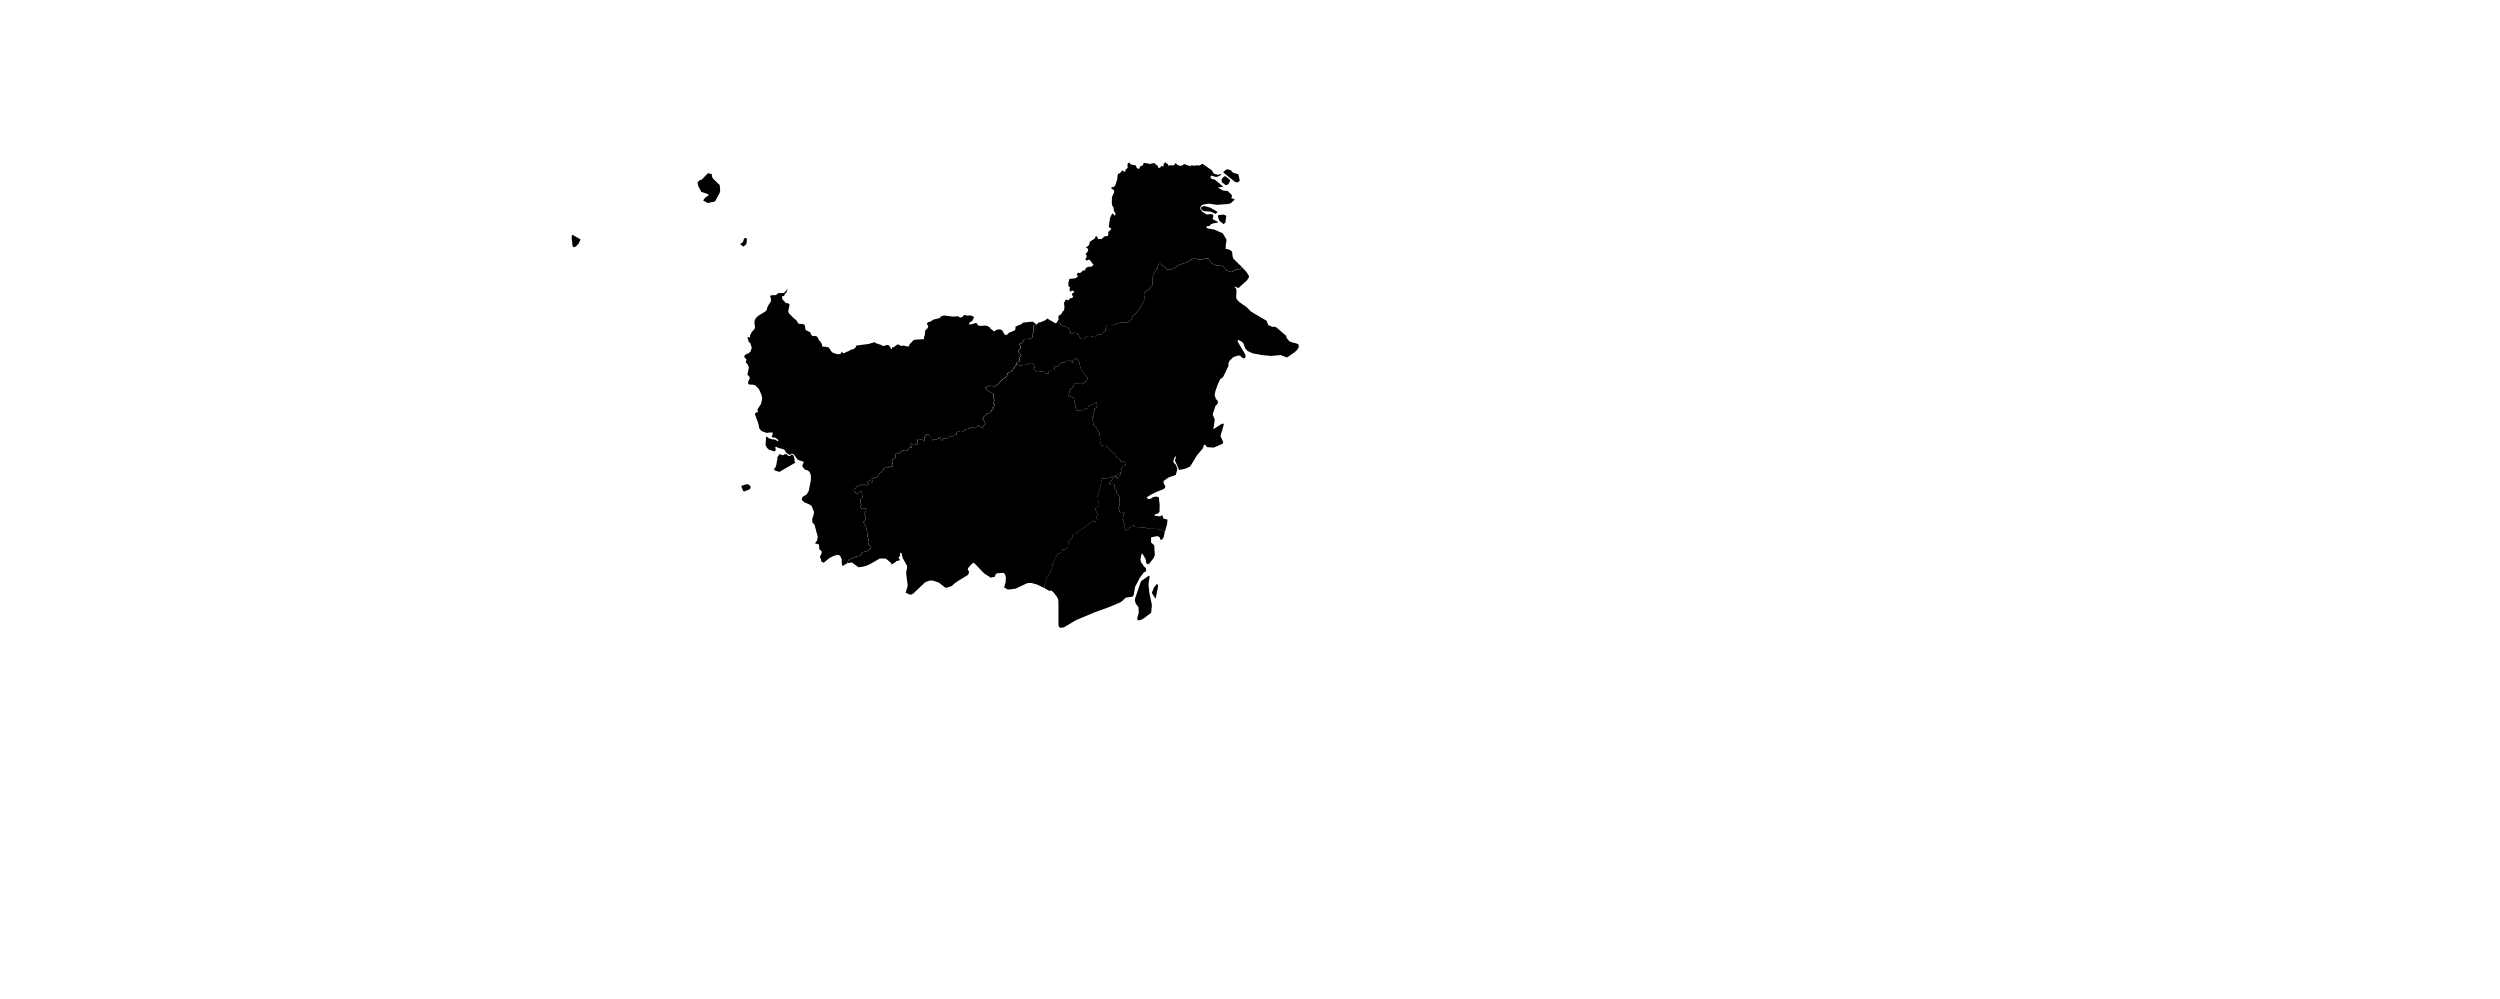 <?xml version="1.0" encoding="UTF-8" standalone="no"?>
<!-- Created for MapSVG plugin: http://mapsvg.com -->
<svg
   xmlns:mapsvg="http://mapsvg.com"
   xmlns:dc="http://purl.org/dc/elements/1.1/"
   xmlns:rdf="http://www.w3.org/1999/02/22-rdf-syntax-ns#"
   xmlns:svg="http://www.w3.org/2000/svg"
   xmlns="http://www.w3.org/2000/svg"
   mapsvg:geoViewBox="95.220250 7.356505 141.009728 -10.946766"
   width="792.546"
   height="316.664">

<path
     d="m 236.006,155.778 -0.39,-0.07 -0.58,-1.45 0.15,-0.3 1.59,-0.47 0.62,0.14 0.55,0.61 0.02,0.26 -0.32,0.63 -1.64,0.65 z m 11.81,-11.54 0.54,0.06 0.42,-0.33 0.63,0.04 0.46,0.47 0.4,0.12 0.34,-0.14 0.33,-0.4 0.47,0.24 0.31,0.53 0.19,0.86 -0.07,0.53 0.23,0.25 0,0.25 -5.01,2.89 -1.31,-0.43 -0.44,-0.45 0.56,-0.61 0.18,-0.51 0.42,-2.2 -0.04,-0.43 0.75,-1.05 0.64,0.31 z m 1.94,-52.76 -0.5,1.38 -0.38,0.22 -0.3,0.75 -0.6,0.07 -0.05,0.48 0.17,0.65 0.45,0.32 0.4,0.62 1.2,0.3 0.15,0.35 -0.42,2.14 0.3,0.65 1.82,1.81 0.35,0.15 0.83,1.29 1.27,0.05 0.5,0.2 0.25,0.3 0.17,1.39 1.49,0.74 0.35,0.87 0.43,0.35 0.6,-0.07 0.73,0.15 0.45,0.67 0.15,0.52 0.48,0.4 0.42,0.72 0.32,0.97 0.98,0 0.97,0.25 0.9,1.37 0.35,0.27 1.2,0.42 0.73,0.07 0.55,-0.12 0.4,-0.67 0.45,0.45 0.45,-0.02 0.38,-0.32 0.77,-0.25 0.95,-0.55 0.72,-0.12 0.63,-0.55 0.27,-0.6 3.85,-0.5 1.95,-0.57 0.32,0.3 1.75,0.57 0.5,0.32 0.5,-0.02 0.7,-0.3 0.77,0.12 0.7,1.17 0.23,-0.02 0.1,-0.52 0.52,-0.07 1.13,-0.82 0.27,-0.02 1,0.52 0.58,-0.17 1.7,0.35 0.32,-0.77 1.35,-1.39 3.22,-0.22 -0.03,-0.65 0.25,-0.6 0.15,-1.49 0.85,-0.84 0.05,-0.65 -0.42,-0.65 0.5,-0.55 0.42,0 1.27,-0.79 1.57,-0.35 0.55,-0.27 0.08,-0.3 1.02,-0.37 2.9,0.37 1.65,-0.12 0.55,0.4 0.35,0.02 0.57,-0.3 0.35,-0.47 0.2,-0.05 0.82,0.22 0.92,-0.07 0.63,0.12 0.52,0.3 0.13,0.4 -0.17,0.05 -0.5,0.99 -0.5,0.17 -0.3,0.3 -0.15,0.45 0.75,0.07 1.35,-0.45 0.37,0.05 0.38,0.67 0.75,0.22 1.6,-0.15 0.77,0.2 0.72,0.5 0.17,0.35 0.6,0.37 0.3,0.37 0.4,0.02 0.33,-0.3 0.57,-0.22 0.82,-0.05 0.67,0.3 0.75,1.34 0.32,0.1 0.3,0 0.35,-0.22 0.38,-0.45 1.9,-0.77 0.28,-0.84 -0.13,-0.2 0.07,-0.17 1.92,-0.79 0.4,-0.45 3.05,-0.32 0.97,0.65 0.2,0.28 0,0 -0.03,0.01 0,0 -0.82,0.42 -0.12,1.72 0.21,0.18 -0.33,0.42 0,0.69 -0.21,0.69 -0.3,0.3 -0.52,-0.09 -0.55,0.36 -0.3,-0.15 -0.7,0.06 -0.52,0.42 -0.09,0.66 -0.3,0.24 -0.67,0.15 -0.09,0.36 0.33,0.3 0.12,0.42 -0.18,0.51 -0.52,0.51 -0.09,0.27 0.27,0.69 0.58,0.48 0,0.3 -0.52,0.63 0.06,0.81 -0.18,0.36 -0.67,0.27 -0.18,0.54 0.12,0.24 0,0 -0.51,0.29 -0.23,0.71 -0.36,0.24 -0.19,0.44 -0.37,0.16 -0.19,0.42 -0.4,0 -0.68,0.42 -0.27,1.09 -1.31,0.76 -0.16,0.31 -0.96,0.82 -0.05,0.23 -0.53,0.41 -0.92,0.56 -1.38,-0.26 -0.74,0.2 -0.63,0.38 -0.03,0.19 1.03,1.01 1.55,0.82 -0.15,1.34 0.19,0.35 0.36,0.25 -0.26,0.38 -0.18,0.76 0.37,0.05 0.07,0.22 -0.36,0.79 -0.44,0.26 0.34,0.2 -0.08,0.33 -0.36,0.07 -0.27,0.57 -0.56,0.52 -0.85,0.18 -0.42,0.6 -0.53,0.37 -0.19,0.6 -0.29,0.22 0.78,0.71 0.19,0.78 -0.66,0.8 -0.16,0.49 -0.12,0.08 -0.15,-0.14 -0.29,-0.5 -0.49,-0.01 -0.14,-0.35 -0.38,0.12 -0.27,0.52 -0.37,0 -0.33,0.23 -1.33,-0.14 -0.33,0.31 -1.44,0.42 -0.67,0.63 -0.7,0.12 -0.58,-0.18 -0.58,0.15 -0.08,0.86 -0.74,0.03 -0.25,0.42 -0.89,0.03 -0.6,0.35 0,0.2 -0.92,0.08 -0.1,0.19 -0.85,-0.16 -0.08,0.46 -0.23,0.23 -0.37,-0.26 -0.01,-0.61 -0.37,-0.14 -0.49,0.44 -0.85,0.31 -0.41,-0.18 -0.36,0.44 -0.41,-0.48 -0.64,-1.21 -0.34,-0.29 -0.55,-0.03 -0.82,1.14 0.23,0.72 -0.1,0.07 -0.38,0 -0.77,-0.31 -1.08,-0.11 -0.19,0.18 0.31,1.12 -0.07,0.31 -1.21,0.34 -0.37,-0.15 -0.49,-0.53 -0.14,0.86 0.29,0.76 -0.67,-0.15 -0.15,0.07 -0.16,0.57 -0.46,0.26 -1.01,-0.07 -0.77,0.27 -0.22,0.3 -0.93,0.56 -0.59,0.04 -0.3,0.37 0.18,0.69 -0.47,0.48 -0.48,0.15 -0.27,0.54 0.31,0.64 -0.26,0.48 0.33,0.29 -0.12,0.3 -1.19,0.2 -0.31,0.26 -1.11,0.01 -0.22,0.18 -0.12,0.54 -0.3,0 -0.36,0.75 -0.63,0.33 -0.16,0.6 -0.42,0.48 -0.21,0.04 0.04,0.29 -1.11,-0.22 -0.12,0.53 -0.38,-0.14 0.14,0.79 -0.08,0.65 -0.31,-0.14 -0.04,-0.49 -0.27,-0.16 -0.82,0.49 0.26,0.39 0.07,0.45 -0.81,0.22 -0.37,-0.42 -0.48,0.15 -0.3,0.3 -0.49,-0.39 -0.44,0.54 -0.88,0.22 -0.29,0.42 -0.55,0.38 0.04,0.78 0.44,0.11 0.18,0.44 0.26,0.19 0.42,-0.1 0.18,-0.14 0.11,-0.45 0.42,-0.18 0.29,0.16 0.22,0.52 0.12,1.2 -0.15,0.38 -0.37,0.34 -0.11,0.44 -0.03,0.64 0.33,0.41 -0.04,0.37 -0.34,0.42 0.15,0.42 0.34,0.23 0.52,-0.14 0.89,0.12 0.04,0.15 -0.15,0.4 0.07,0.42 -0.7,0.59 0.68,1.29 -0.04,0.23 -0.19,0.23 0.03,0.29 -0.62,0.72 0.69,1.13 0.52,1.82 0.08,1.31 0.53,2.06 -0.33,0.82 0.45,0.27 0.34,-0.01 0.15,0.45 -0.52,0.91 -0.9,0.45 -1.45,0.37 -0.15,0.57 -0.62,0.52 -1.18,0.2 -0.78,0.48 -1.21,0.41 -0.38,0.29 -0.34,0.94 0,0 -1.33,0.83 -0.34,-0.14 0.08,-0.3 -0.19,-0.69 0.08,-0.84 -0.37,-0.87 -0.47,-0.57 -0.64,-0.07 -1.08,0.33 -1.31,0.63 -1.95,1.6 -0.2,-0.27 -0.47,-0.1 -0.17,-0.94 -0.34,-0.57 0.54,-1.07 0.1,-0.6 -0.34,-0.47 -0.41,-0.19 -0.18,-1.66 -1.26,-0.37 0.67,-0.8 0.25,-1.26 -1.04,-3.8 -0.73,-0.87 0.04,-1.11 0.49,-1.46 0.01,-0.68 -0.7,-1.8 -0.69,-0.5 -1.67,-0.71 -0.78,-0.75 0.19,-0.92 1.34,-0.79 0.69,-1.2 0.65,-3.33 0.01,-1.52 -0.22,-0.74 -0.21,-0.38 -0.66,-0.52 -0.8,-0.18 -0.87,-1.1 0.52,-1.4 -1.92,-0.63 -1.17,-1.61 -0.67,-0.41 -0.73,0.49 -1.13,-0.75 -0.41,-0.76 -0.3,-0.27 -1.98,-0.55 -0.29,-0.27 -0.48,0.12 0.2,0.84 -0.26,0.41 -0.26,0.08 -1.72,-0.57 -0.56,-0.57 -0.46,-0.89 0.2,-2.6 0.46,0.12 0.36,0.37 1.15,0.34 0.79,0.04 1.05,0.63 0.02,-0.51 -0.97,-0.73 -0.87,-0.03 -0.23,-0.46 0.27,-0.46 0.04,-0.66 -1.42,0.03 -0.4,0.13 -1.68,-0.6 -0.72,-0.81 -0.43,-1.93 -0.99,-2.58 0.34,-0.59 0.64,-0.13 -0.17,-0.81 1.13,-1.79 0.38,-1.61 -0.2,-1.18 -0.84,-1.89 -1.1,-1.16 -0.82,-0.24 -1.23,-0.05 -0.28,-0.26 0.03,-0.63 0.45,-0.94 0,-0.52 -0.71,-0.84 0.47,-2.12 -0.27,-0.92 -0.73,-0.79 0.25,-0.87 -0.75,-0.89 0.15,-0.43 0.69,-0.55 0.52,-0.05 0.67,-0.69 0.39,-1.14 -0.43,-1.42 -0.49,-0.42 -0.47,-1.36 0.13,-0.2 0.73,0.17 0,-0.76 0.6,-1.12 0.73,-0.73 0.23,-0.79 -0.2,-1.26 0.13,-0.89 0.37,-0.69 0.74,-0.69 2.22,-1.34 0.54,-0.59 0,-0.45 0.5,-1.09 0.7,-0.96 0.06,-1.05 -0.26,-0.61 0.07,-0.26 0.47,-0.17 1.38,-0.03 0.31,-0.44 0.47,-0.2 1.69,-0.03 1.21,-1.4 z m -13.97,-13.37 -0.17,0.06 -0.97,-0.74 0.92,-0.77 0.31,-1.05 0.48,-0.17 0.27,0.08 0.18,0.35 -0.18,1.49 -0.84,0.75 z m -53.61,0.22 -0.38,0.02 -0.26,-0.27 -0.33,-2.69 0.12,-0.88 0.18,-0.04 2.55,1.42 -0.61,1.34 -0.87,0.88 -0.4,0.22 z m 44.48,-14.45 -2.29,0.48 -1.46,-0.81 0.6,-0.84 1.25,-0.91 -0.63,-0.37 -1.79,-0.59 -0.98,-1.85 -0.23,-1.12 0.59,-0.71 0.74,-0.21 1.96,-2.05 1.21,0.28 0.11,0.84 0.22,0.49 2.2,2.17 0.16,1.79 -0.22,0.78 -1.44,2.63 z"
     title="Kalimantan Barat"
     id="ID-KB" />
  <path
     d="m 393.766,84.718 1.44,1.57 0.74,1.23 -0.02,0.43 -0.61,0.92 -2.71,2.45 -1,-0.42 -0.3,0.01 0.47,0.44 0.21,0.71 -0.09,2.17 0.15,0.6 0.8,0.91 2.3,1.59 1.45,1.46 4.93,2.9 0.53,1.35 1.32,0.61 0.59,-0.09 0.6,0.18 3.1,2.66 0.35,0.92 0.76,0.89 1.17,0.47 0.27,-0.03 1.25,0.41 0.18,0.16 0.07,0.95 -0.56,0.8 -0.73,0.69 -2.42,1.67 -2.04,-0.77 -2.97,0.28 -2.79,-0.25 -3.08,-0.58 -1.63,-0.74 -0.7,-0.72 -0.67,-1.8 -0.67,-0.57 -0.81,-0.4 -0.24,0.09 -0.03,0.44 2.4,4.1 0.09,0.74 -0.23,0.37 -0.38,0.07 -0.34,-0.1 -0.75,-0.7 -0.58,-0.1 -1.59,0.51 -1.2,1.17 -0.36,0.77 -0.01,0.91 -1.71,3.53 -0.91,0.66 -0.81,1.73 -0.71,2.1 -0.24,1.23 0.44,1.23 0.47,0.42 0.15,0.69 -0.19,0.43 -0.63,0.67 -0.79,2.47 0.01,0.47 0.6,1.28 -0.45,3.12 2.57,-1.67 0.45,-0.14 0.21,0.09 0.07,0.27 -1.06,3.59 0.82,1.77 0.03,0.44 -0.14,0.22 -2.79,1.24 -2.14,-0.12 -0.7,-0.83 -0.42,0.26 -0.14,0.8 -1.95,2.35 -2.05,3.34 -0.38,0.33 -1.4,0.62 -1.84,0.33 -1.32,-2.97 0.31,-1.12 -0.08,-0.2 -0.24,0.06 -0.48,1.29 0.01,0.54 0.7,0.7 0.59,1.31 -0.55,2 -2.25,0.78 -1.5,1.05 -0.13,0.16 0.09,0.76 0.49,0.79 -0.11,0.48 -0.33,0.4 -2.37,0.94 -1.66,0.81 -1.43,0.9 0.12,0.31 0.53,0.27 0.7,-0.15 0.59,-0.47 0.82,-0.18 0.72,0.08 0.35,0.21 0.26,2.24 -0.04,2.27 -0.39,0.49 -1.09,0.38 -0.25,0.28 1.32,0.28 0.81,0 0.41,-0.4 0.34,0.74 -0.05,0.34 1.42,0.38 -0.11,1.39 -0.7,2.47 0,0 -1.33,-0.61 -1.1,-0.29 -2.7,-0.03 -1.28,-0.42 -2.73,-0.15 -0.39,-0.07 -0.53,-0.49 -0.54,0.49 -0.78,0.29 -0.1,0.31 -0.39,0.36 -0.54,0.17 -0.28,-0.53 0.03,-1.02 -0.71,-1.73 0.18,-1.52 0.36,-0.56 -0.15,-0.25 -0.6,-0.25 -0.5,0.14 -0.35,-0.28 -0.18,0.04 0.21,-0.6 -0.28,-0.32 0,-0.42 0.32,-0.71 0.07,-0.71 -0.14,-1.87 -0.36,-0.74 -0.49,-0.56 -0.11,-0.5 0.14,-0.31 -0.71,-0.57 -0.14,-0.32 0.14,-0.7 -0.28,-0.39 -0.61,-0.11 -0.6,0.25 -0.18,-0.35 0.07,-0.35 0.64,-0.57 0.43,-0.67 0.82,-0.7 0.32,0.07 -0.15,0.77 0.25,0.07 1.07,-1.27 0.25,-0.99 0,0 -0.01,0.01 0,0 0.23,-1.3 0.45,-0.53 0.91,-0.66 0.03,-0.26 -0.76,-0.66 -0.32,0.07 -0.34,0.33 -0.23,-0.14 -0.19,-0.69 -0.34,-0.14 -0.4,-0.44 -0.42,0.05 -0.21,-0.95 -0.23,-0.29 -1.32,-0.84 -0.6,-0.98 -0.79,-0.69 -1.68,-0.3 -0.41,-1.01 0.03,-1.19 -0.28,-1.9 -0.5,-0.43 -0.39,-1.03 -0.72,-0.74 -0.23,-0.06 0.21,-1.09 -0.37,-0.1 -0.19,-1.46 0.42,-0.08 0.04,-0.48 -0.29,-0.45 0.55,-0.95 0,-0.67 0.44,-0.26 0.42,-0.58 -0.36,-1.12 -2.42,1.17 -0.29,0.66 -0.47,0.01 -0.47,0.23 -0.76,0.66 -0.9,-0.24 -1.02,0.19 0,-0.53 -0.21,-0.47 0.08,-0.64 -0.45,-0.85 -0.1,-1.44 -0.24,-0.31 -0.37,0.02 -0.32,-0.35 -0.59,0.11 -0.29,-0.5 0.37,-0.88 -0.08,-0.42 0.43,-0.48 0.02,-0.35 0.39,-0.07 0.19,-0.2 0.53,-1.13 0.67,-0.43 0.27,0.06 0.11,0.21 0.31,-0.16 0.73,-0.05 0.17,0.02 0.34,0.48 0.15,-0.32 1.19,-0.83 0.2,-0.39 0.05,-0.71 -0.65,-0.57 -0.32,-0.65 -0.73,-0.86 -0.56,-1.16 -0.29,-1.61 -0.39,-0.7 -0.45,-0.37 -0.51,-0.14 -0.8,0.75 -0.04,0.23 0.3,0.48 -0.47,-0.12 -0.2,-0.42 -0.53,-0.33 -0.39,0.24 -0.5,-0.07 -0.82,0.6 -0.32,-0.14 -0.55,0.1 -0.49,0.65 -0.89,0.64 -0.79,0.03 0,0.63 -0.21,0.39 -1,0.03 -0.67,0.45 0.06,0.67 -0.21,0.06 -0.7,-0.12 -0.51,-0.43 -0.73,-0.18 -1.55,0.18 -0.42,-0.18 -0.1,-0.42 -0.63,-0.33 0,-0.21 0.33,-0.33 -0.33,-0.97 -0.73,-0.45 -0.3,0.12 -0.36,-0.09 -1.28,0.66 -0.54,-0.09 -0.7,0.24 -0.24,-0.06 -0.25,0.18 -0.42,-0.33 -0.49,0 0,0 -0.12,-0.24 0.18,-0.54 0.67,-0.27 0.18,-0.36 -0.06,-0.82 0.52,-0.63 0,-0.3 -0.58,-0.48 -0.27,-0.7 0.09,-0.27 0.52,-0.51 0.18,-0.51 -0.12,-0.43 -0.34,-0.3 0.09,-0.36 0.67,-0.15 0.3,-0.24 0.1,-0.66 0.51,-0.43 0.7,-0.06 0.3,0.15 0.55,-0.36 0.51,0.09 0.31,-0.3 0.21,-0.69 0,-0.69 0.33,-0.43 -0.21,-0.18 0.12,-1.72 0.82,-0.42 0,0 0.37,-0.15 0,0 0.24,-0.45 0.7,-0.09 1.58,-0.67 0.57,-0.54 2.58,1.51 0.4,-0.12 0.21,-0.43 0,0 0.79,0.42 0.25,0.46 0.62,0.51 1.59,0.46 0.78,0.87 0.2,1.02 0.21,0.26 0.82,-0.46 0.72,0.1 0.52,0.21 0.31,0.4 0.15,0.62 0.41,0.46 0.46,0.2 0.67,0.05 0.88,-0.97 1.34,0 0.56,0.26 0.77,0.1 0.83,-0.92 1.03,0.2 0.77,-0.92 0.51,-0.25 0.26,-1.59 0.41,-0.41 1.96,0.06 2.31,-0.87 2.32,-0.05 1.03,-0.87 0.56,-1.18 0.88,-0.77 1.59,-2.14 1.29,-2.46 -0.31,-1.17 0.1,-0.67 0.47,-0.56 1.08,-0.56 0.25,-0.67 0.67,-0.41 0.16,-0.82 0.05,-2.2 0.2,-0.71 0.83,-1.38 0.36,-0.26 0.31,-1.33 0.25,-0.31 0.52,-0.05 0.56,0.57 0.78,0.3 0.3,0.31 0,0.41 0.62,0.31 0.72,-0.06 1.03,-0.3 1.75,-1.13 2.26,-0.77 2.01,-1.17 1.29,-0.05 1.44,0.3 1.59,-0.41 0.88,0 0.51,1.13 0.62,0.46 1.29,0.61 0.51,0.11 1.08,-0.26 0.46,0.31 1.14,1.38 1.38,0.51 0.37,0.05 1.28,-0.77 1.29,-0.15"
     title="Kalimantan Timur"
     id="ID-KI" />

  <path
     d="m 366.416,189.538 -0.17,0.2 -1.1,-1.78 0.65,-1.65 0.86,-1.09 0.23,-0.06 0.2,0.45 0,0.59 -0.67,3.34 z m -4.71,6.95 -0.56,0.16 -0.53,-0.05 -0.07,-0.21 0.06,-0.77 0.39,-1.28 -0.06,-1.79 -0.9,-1.25 -0.25,-0.81 0.02,-0.66 1.9,-5.56 2.45,-1.75 0.23,0.06 0.06,0.35 -0.36,2.29 0.27,2.65 0.82,3.98 -0.24,2.43 -2.51,1.88 -0.72,0.33 z m -6.34,-46.88 -0.25,0.99 -1.06,1.27 -0.25,-0.07 0.14,-0.78 -0.32,-0.07 -0.82,0.71 -0.43,0.67 -0.64,0.56 -0.07,0.35 0.18,0.35 0.6,-0.25 0.6,0.11 0.28,0.39 -0.14,0.71 0.14,0.32 0.71,0.56 -0.14,0.32 0.11,0.49 0.5,0.56 0.35,0.74 0.14,1.87 -0.07,0.71 -0.32,0.71 0,0.42 0.28,0.32 -0.21,0.6 0.18,-0.04 0.35,0.28 0.5,-0.14 0.6,0.25 0.14,0.25 -0.35,0.56 -0.18,1.52 0.71,1.73 -0.04,1.02 0.28,0.53 0.53,-0.18 0.39,-0.35 0.11,-0.32 0.78,-0.28 0.53,-0.49 0.53,0.49 0.39,0.07 2.73,0.14 1.28,0.42 2.7,0.04 1.1,0.28 1.33,0.62 0,0 -0.39,1.87 -0.52,0.66 -0.4,0.02 -0.16,-0.16 -0.12,-0.61 -0.76,-0.4 -1.98,0.4 -0.05,1.62 1.01,0.91 0.2,3.11 -0.33,0.85 -1.39,1.8 -0.51,0.26 -0.23,-0.05 -0.24,-0.35 -0.21,-1.2 -0.95,-1.65 -0.2,-0.19 -0.13,0.14 -0.38,1.72 0.19,0.89 0.98,1.4 0.57,0.5 0.1,0.98 -0.77,0.39 -1.25,1.71 -1.52,2.87 -0.38,2.45 -0.24,0.47 -0.38,0.22 -1.98,0.29 -1.15,1.1 -0.65,0.42 -3.24,1.38 -4.53,1.63 -6.2,2.59 -3.79,2.28 -1.24,0.16 -0.36,-0.39 -0.13,-0.57 -0.01,-7.32 -0.11,-0.84 -0.35,-0.7 -1.02,-1.34 -0.71,-0.66 -0.73,0.08 -1.54,-0.88 0,0 0,-0.91 0.78,-2.37 1.46,-2.29 0.39,-2.26 1.53,-3 0.99,-0.28 0.35,-0.28 0.18,-0.21 -0.14,-0.25 0.21,-0.39 0.36,0.11 0.85,-0.32 0.46,-0.6 0.32,-1.8 0.7,-0.55 0.5,-0.78 -0.04,-0.64 0.21,-0.32 0.57,0.04 5.9,-4.27 0.39,0.28 0.32,-0.04 0.21,-1.31 0.39,-0.81 -0.71,-1.55 0,-0.39 0.96,-0.74 0.25,-0.81 -0.67,-0.92 -0.11,-0.78 0.71,-2.22 0.89,-3.88 0.14,-0.18 1.85,-0.14 1.81,-0.67 0.39,-0.32 0.5,0.11 0.99,-0.78 0,0 0.39,-0.3 z"
     title="Kalimantan Selatan"
     id="ID-KS" />
  <path
     d="m 268.616,178.548 0.35,-0.93 0.38,-0.29 1.2,-0.41 0.78,-0.47 1.18,-0.21 0.62,-0.52 0.15,-0.57 1.45,-0.37 0.91,-0.45 0.52,-0.91 -0.16,-0.45 -0.34,0.02 -0.45,-0.28 0.33,-0.81 -0.53,-2.07 -0.09,-1.3 -0.52,-1.83 -0.68,-1.13 0.61,-0.72 -0.02,-0.29 0.19,-0.23 0.04,-0.23 -0.69,-1.29 0.7,-0.59 -0.07,-0.42 0.16,-0.39 -0.05,-0.15 -0.89,-0.13 -0.52,0.14 -0.34,-0.23 -0.15,-0.42 0.34,-0.43 0.04,-0.36 -0.32,-0.41 0.02,-0.64 0.11,-0.44 0.37,-0.34 0.15,-0.38 -0.12,-1.2 -0.22,-0.52 -0.29,-0.16 -0.42,0.18 -0.11,0.45 -0.18,0.13 -0.42,0.1 -0.26,-0.19 -0.18,-0.44 -0.44,-0.11 -0.04,-0.77 0.55,-0.38 0.28,-0.43 0.88,-0.21 0.44,-0.55 0.49,0.4 0.3,-0.3 0.48,-0.15 0.37,0.42 0.81,-0.22 -0.07,-0.45 -0.26,-0.39 0.82,-0.49 0.28,0.16 0.04,0.49 0.31,0.14 0.09,-0.66 -0.14,-0.79 0.38,0.14 0.13,-0.53 1.11,0.22 -0.05,-0.29 0.21,-0.04 0.42,-0.48 0.17,-0.59 0.63,-0.33 0.36,-0.75 0.3,0 0.12,-0.54 0.22,-0.18 1.11,-0.01 0.31,-0.26 1.2,-0.21 0.12,-0.3 -0.33,-0.28 0.26,-0.48 -0.32,-0.64 0.28,-0.54 0.48,-0.15 0.46,-0.48 -0.17,-0.69 0.3,-0.37 0.59,-0.04 0.93,-0.56 0.22,-0.29 0.76,-0.28 1.02,0.07 0.46,-0.26 0.16,-0.57 0.15,-0.07 0.68,0.15 -0.29,-0.76 0.14,-0.86 0.49,0.53 0.37,0.15 1.2,-0.34 0.07,-0.31 -0.31,-1.11 0.19,-0.18 1.08,0.11 0.77,0.31 0.38,0 0.1,-0.07 -0.24,-0.72 0.83,-1.14 0.54,0.03 0.35,0.28 0.64,1.21 0.41,0.48 0.36,-0.44 0.41,0.18 0.85,-0.31 0.49,-0.44 0.37,0.14 0.01,0.61 0.37,0.26 0.24,-0.23 0.08,-0.47 0.85,0.17 0.09,-0.19 0.92,-0.08 0,-0.21 0.6,-0.35 0.89,-0.03 0.25,-0.42 0.74,-0.03 0.08,-0.85 0.58,-0.15 0.57,0.17 0.7,-0.12 0.67,-0.63 1.44,-0.42 0.33,-0.31 1.33,0.14 0.33,-0.24 0.37,0 0.27,-0.51 0.39,-0.12 0.13,0.35 0.5,0.01 0.28,0.51 0.15,0.13 0.13,-0.08 0.16,-0.49 0.66,-0.8 -0.19,-0.78 -0.78,-0.71 0.28,-0.21 0.2,-0.6 0.53,-0.37 0.42,-0.6 0.86,-0.18 0.56,-0.51 0.27,-0.57 0.36,-0.07 0.08,-0.33 -0.34,-0.2 0.44,-0.26 0.35,-0.79 -0.07,-0.22 -0.37,-0.05 0.18,-0.77 0.26,-0.38 -0.35,-0.24 -0.2,-0.35 0.16,-1.35 -1.55,-0.81 -1.03,-1.01 0.03,-0.19 0.63,-0.38 0.74,-0.2 1.38,0.25 0.92,-0.55 0.53,-0.41 0.06,-0.23 0.96,-0.82 0.16,-0.31 1.32,-0.76 0.27,-1.09 0.68,-0.42 0.4,0 0.19,-0.42 0.37,-0.17 0.19,-0.43 0.36,-0.25 0.23,-0.71 0.51,-0.29 0,0 0.49,0 0.42,0.33 0.25,-0.18 0.24,0.06 0.7,-0.24 0.54,0.09 1.28,-0.66 0.36,0.09 0.3,-0.12 0.73,0.45 0.33,0.97 -0.33,0.33 0,0.21 0.63,0.33 0.1,0.42 0.42,0.18 1.55,-0.18 0.73,0.18 0.51,0.43 0.7,0.12 0.21,-0.06 -0.06,-0.67 0.67,-0.45 1,-0.03 0.21,-0.39 0,-0.63 0.79,-0.03 0.89,-0.64 0.49,-0.65 0.55,-0.1 0.32,0.14 0.82,-0.6 0.5,0.07 0.39,-0.24 0.53,0.33 0.2,0.42 0.47,0.12 -0.3,-0.48 0.04,-0.23 0.8,-0.75 0.51,0.14 0.45,0.37 0.39,0.7 0.29,1.61 0.56,1.16 0.73,0.86 0.32,0.65 0.65,0.57 -0.05,0.71 -0.2,0.39 -1.19,0.83 -0.15,0.32 -0.34,-0.48 -0.17,-0.02 -0.73,0.05 -0.31,0.16 -0.11,-0.21 -0.27,-0.06 -0.67,0.43 -0.53,1.13 -0.19,0.2 -0.39,0.07 -0.02,0.35 -0.43,0.48 0.08,0.42 -0.37,0.88 0.29,0.5 0.59,-0.11 0.32,0.35 0.37,-0.02 0.24,0.31 0.1,1.44 0.45,0.85 -0.08,0.64 0.21,0.47 0,0.53 1.02,-0.19 0.9,0.24 0.76,-0.66 0.47,-0.23 0.47,-0.01 0.29,-0.66 2.42,-1.17 0.36,1.12 -0.42,0.58 -0.44,0.26 0,0.67 -0.55,0.95 0.29,0.45 -0.04,0.48 -0.42,0.08 0.19,1.46 0.37,0.1 -0.21,1.09 0.23,0.06 0.72,0.74 0.39,1.03 0.5,0.43 0.28,1.9 -0.03,1.19 0.41,1.01 1.68,0.3 0.79,0.69 0.6,0.98 1.32,0.84 0.23,0.29 0.21,0.95 0.42,-0.05 0.4,0.44 0.34,0.14 0.19,0.69 0.23,0.14 0.34,-0.33 0.32,-0.07 0.76,0.66 -0.03,0.26 -0.91,0.66 -0.45,0.53 -0.23,1.3 0,0 -0.35,0.31 0,0 -0.99,0.78 -0.5,-0.11 -0.39,0.32 -1.81,0.67 -1.85,0.14 -0.14,0.18 -0.89,3.88 -0.71,2.22 0.11,0.78 0.67,0.92 -0.25,0.81 -0.96,0.74 0,0.39 0.71,1.55 -0.39,0.81 -0.21,1.31 -0.32,0.03 -0.39,-0.28 -5.89,4.27 -0.57,-0.03 -0.22,0.32 0.04,0.63 -0.5,0.78 -0.7,0.55 -0.32,1.8 -0.46,0.6 -0.85,0.31 -0.36,-0.1 -0.21,0.39 0.14,0.24 -0.18,0.22 -0.35,0.28 -1,0.28 -1.52,3 -0.39,2.26 -1.46,2.3 -0.78,2.36 0,0.91 0,0 -2.42,-1.15 -1.86,-0.5 -1.22,0.09 -3.59,1.72 -1.85,0.28 -0.8,-0.03 -1.07,-0.65 0.49,-1.56 0.07,-1.58 -0.26,-0.91 -0.36,-0.53 -2.26,0.14 -0.45,0.49 -0.17,0.6 -1.27,0.29 -2.09,-1.33 -3.12,-3.26 -0.52,-0.07 -1.47,1.6 -0.11,0.57 0.44,0.57 -0.3,1 -3.31,2.03 -1.18,0.83 -0.7,0.72 -1.75,0.54 -0.32,-0.03 -1.98,-1.57 -1.93,-0.67 -1.04,-0.02 -1.45,0.56 -3.69,3.52 -0.61,0.34 -0.41,0.06 -1.45,-0.6 0.65,-2.28 -0.47,-3.66 0,-0.82 0.28,-1.08 -0.03,-0.72 -1.36,-2.43 -0.4,-1.6 -0.48,-0.07 0.07,0.8 -0.57,0.84 0.43,0.35 -0.1,0.45 -0.94,0.17 -0.3,0.33 -1.24,0.77 -0.17,-0.47 -0.91,-0.8 -0.74,-0.57 -0.43,-0.07 -1.48,0 -3.05,1.75 -1.22,0.53 -0.97,0.3 -1.48,0.2 -2.18,-1.54 z"
     title="Kalimantan Tengah"
     id="ID-KT" />
  <path
     d="m 388.446,70.618 -0.56,0.43 -1.29,-1.02 -0.47,-1.24 0.03,-0.41 0.16,-0.22 1.46,-0.12 0.82,0.25 0.15,0.32 -0.3,2.01 z m -4.73,-4.79 2.2,1.3 -0.01,0.2 -0.54,0.47 -1.69,-0.74 -1.93,-0.1 -0.64,-0.31 -0.4,-0.54 0.08,-0.43 0.91,-0.38 2.02,0.53 z m 5.69,-7.4 -0.78,0.29 -1.19,-0.87 -0.18,-0.89 0.07,-0.22 0.78,-0.85 0.49,0.05 1.25,1.01 0.1,0.47 -0.54,1.01 z m 2.78,-3.31 0.43,0.19 0.42,2.01 -0.56,0.44 -0.51,0.08 -0.61,-0.31 -3.52,-2.82 0.06,-0.26 0.9,-0.74 0.51,-0.03 1,0.35 0.19,0.38 0.58,0.42 1.11,0.29 z m -37.96,1.44 0.04,-0.93 0.33,-0.67 0.37,0.03 0.79,-0.91 0.4,0.06 0.14,0.33 0.41,-0.11 0.13,-0.57 0.72,-0.6 -0.14,-0.42 0.12,-1.04 0.53,-0.19 0.33,0.57 1.51,0.3 0.27,0.2 0.11,0.49 0.65,0.5 0.2,-0.13 0.39,-0.76 0.85,-0.33 0.13,-0.64 0.15,-0.11 1.41,0.21 0.3,0.18 1.52,-0.35 1.17,0.97 0.2,0.64 0.59,-0.14 0.23,-0.54 0.37,0.16 0.47,-0.08 -0.05,-0.62 0.54,-0.67 0.41,0.45 0.38,0.12 0.25,0.61 0.77,-0.24 0.53,0.16 0.31,-0.1 0.28,-0.16 0.26,-0.5 0.41,0.25 0.38,0.48 0.26,-0.11 0.49,0.28 0.69,-0.2 0.53,-0.41 0.73,0.18 0.29,0.23 0.65,0.06 0.28,0.3 0.34,-0.39 1.11,0.15 0.65,-0.17 0.59,0.11 0.64,-0.16 0.09,-0.19 0.53,-0.21 3.02,2.15 0.4,0.86 0.24,0.15 1.21,0.34 0.89,-0.26 0.24,0.17 0,0 -0.81,0.5 -0.91,0.28 -1.56,-0.45 -0.17,0.19 0,0.56 0.39,0.32 0.96,0.23 2.64,2.22 -1.75,0.26 1.66,0.95 1.56,0.17 1.27,1.34 0.04,0.26 -0.25,0.64 1.06,0.32 -0.08,0.25 -1.2,1.12 -1.07,0.21 -3.17,0.23 -2.67,-0.38 -1.8,0.3 -0.48,0.29 -0.44,0.65 0.03,0.41 0.56,0.87 1.48,0.93 1.26,-0.15 0.8,0.21 0.02,0.84 -0.28,0.52 1.76,0.92 -0.17,0.28 -1.26,0.17 -0.86,0.34 -0.29,0.46 -0.97,0.17 -0.17,0.34 0.54,0.32 2.01,0.35 2.71,1.18 1.22,2.08 -0.28,1.61 -0.01,1.26 1.02,0.18 0.8,0.49 0.21,0.33 0.14,1.34 0.23,0.72 2.78,2.74 0,0 -0.69,0.59 -1.29,0.15 -1.29,0.77 -0.36,-0.05 -1.39,-0.51 -1.13,-1.38 -0.46,-0.31 -1.08,0.26 -0.51,-0.1 -1.29,-0.61 -0.62,-0.46 -0.51,-1.13 -0.87,0 -1.6,0.41 -1.44,-0.31 -1.29,0.05 -2.01,1.18 -2.26,0.77 -1.75,1.13 -1.03,0.31 -0.72,0.05 -0.62,-0.31 0,-0.41 -0.29,-0.31 -0.77,-0.31 -0.57,-0.56 -0.51,0.05 -0.26,0.31 -0.31,1.33 -0.36,0.26 -0.82,1.38 -0.21,0.72 -0.05,2.2 -0.15,0.82 -0.67,0.41 -0.26,0.66 -1.08,0.56 -0.46,0.56 -0.1,0.67 0.31,1.18 -1.29,2.45 -1.6,2.15 -0.87,0.77 -0.57,1.18 -1.03,0.87 -2.32,0.05 -2.31,0.87 -1.96,-0.05 -0.41,0.41 -0.26,1.58 -0.51,0.26 -0.77,0.92 -1.03,-0.2 -0.82,0.92 -0.77,-0.1 -0.57,-0.26 -1.34,0 -0.87,0.97 -0.67,-0.05 -0.46,-0.2 -0.41,-0.46 -0.15,-0.61 -0.31,-0.41 -0.51,-0.2 -0.72,-0.1 -0.82,0.46 -0.21,-0.26 -0.21,-1.02 -0.77,-0.87 -1.59,-0.46 -0.62,-0.51 -0.26,-0.46 -0.79,-0.42 0,0 0.49,-0.81 -0.18,-0.3 0.12,-0.75 0.8,-0.47 0.52,-0.92 0.38,-0.31 0.13,-0.99 -0.11,-1.19 -0.13,-0.13 0.49,-0.66 -0.07,-0.27 0.56,-0.16 0.54,0.25 0.45,-0.64 0.67,-0.11 0.36,-0.34 -0.4,-0.81 0.05,-0.23 0.69,-0.52 -0.02,-0.22 -0.51,-0.25 -0.76,0.34 -0.2,-0.45 0.16,-0.96 -0.35,-0.19 -0.16,-0.29 -0.02,-0.82 0.34,-1.31 1.84,-0.2 0.78,-0.49 0.04,-0.23 -0.33,-0.43 0.31,-0.63 0.67,0.11 0.43,-0.23 0.51,-0.59 0.67,0 0.2,-0.59 0.45,-0.41 0.58,-0.18 0.78,0.02 0.6,-0.5 0.07,-0.31 -0.47,-0.34 -0.11,-0.34 -0.67,-0.79 -0.99,0.31 -0.31,-0.47 0.31,-0.38 0.09,-0.41 0,-0.49 -0.23,-0.14 0,-0.38 0.6,-0.52 0,-0.43 0.18,-0.34 -0.18,-0.27 -0.51,-0.13 -0.04,-0.18 0.96,-0.77 0.25,-1.06 1.59,-1.06 0.34,-0.83 0.61,0.65 0.04,0.41 1.23,-0.09 0.81,-0.77 1.03,-0.14 0.18,-0.34 0,-0.84 0.13,-0.25 0.81,-0.67 0,-0.2 -0.71,-0.52 -0.05,-0.18 0.42,-2.81 0.63,-1.26 0.34,0.02 0.4,0.63 0.4,-0.58 -0.58,-1.01 -0.13,-1.1 -0.38,-0.47 -0.16,-0.86 0.05,-1.55 0.14,-0.71 0.52,-1.04 0.04,-0.56 -0.05,-0.18 -0.78,-0.56 -0.13,-0.31 0.85,-0.23 0.45,-0.41 0.67,-2.08 0,0 0.01,-0.19 z"
     title="Kalimantan Utara"
     id="ID-KU" />
   </svg>
